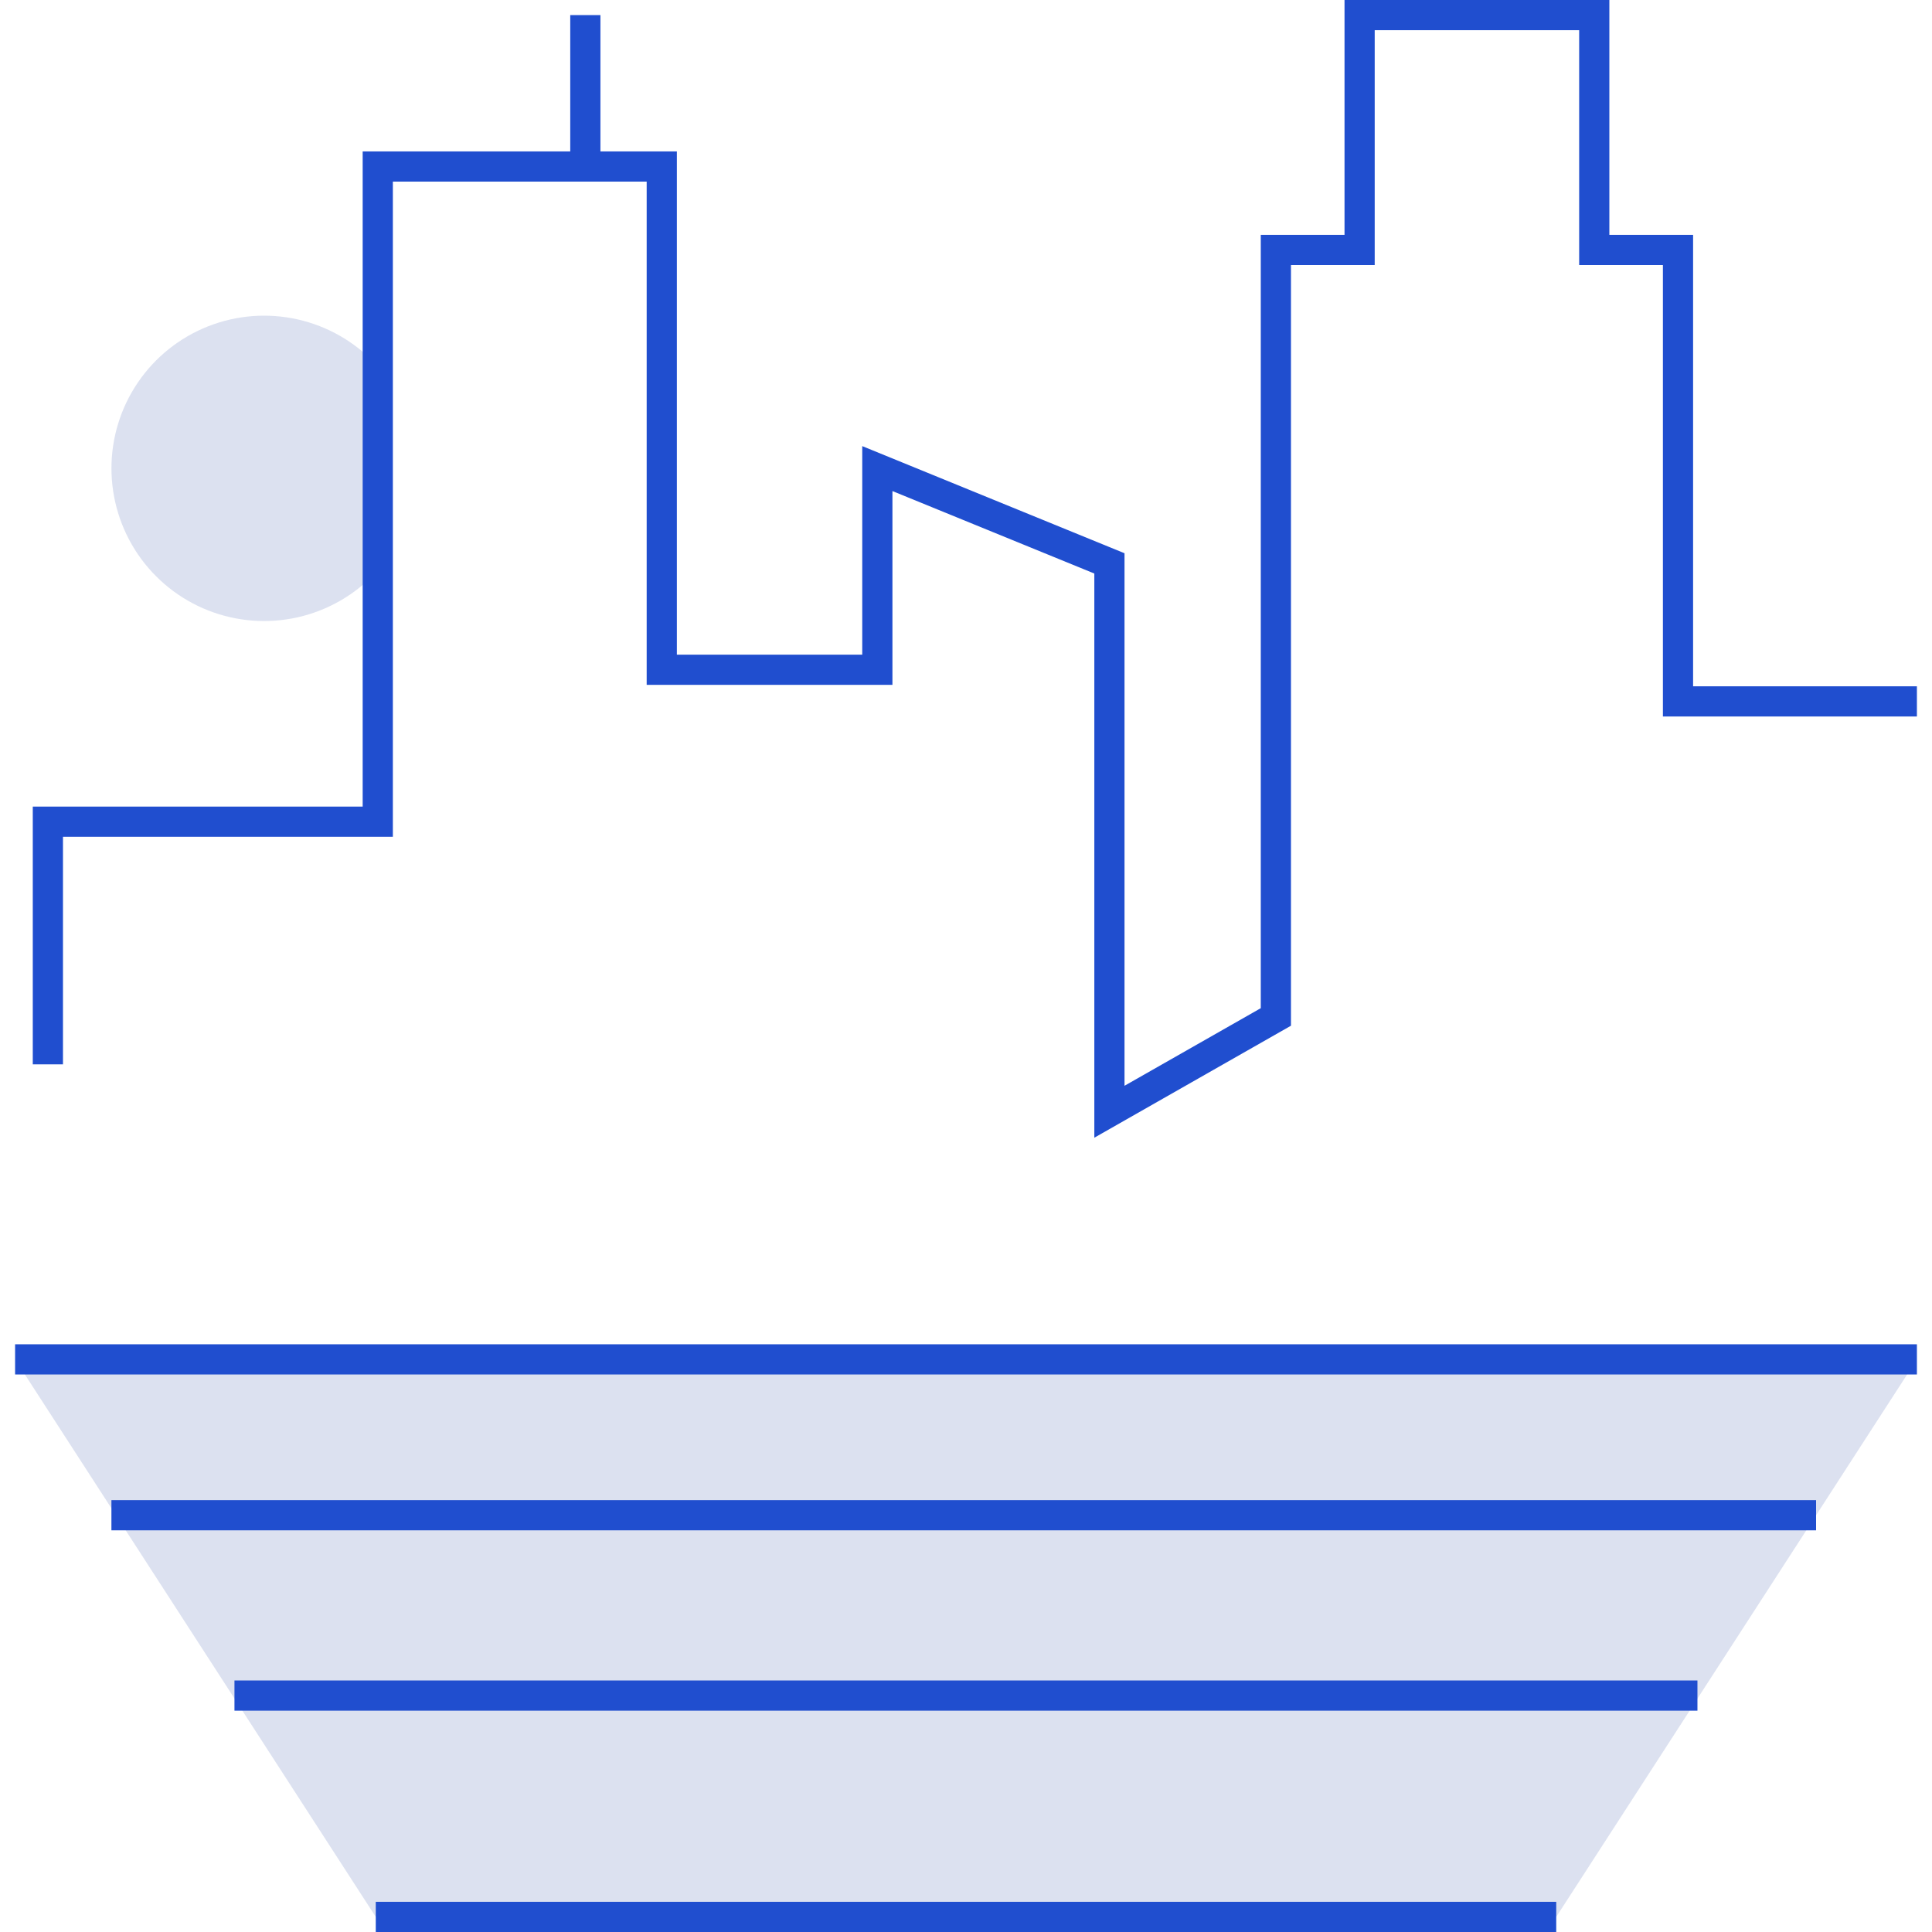 <svg width="64" height="64" viewBox="0 0 64 64" fill="none" xmlns="http://www.w3.org/2000/svg">
<g clip-path="url(#clip0_8_817)">
<path opacity="0.15" d="M51.552 63.5H12.448L0.5 45.031H63.5L51.552 63.5Z" fill="#183A9E"/>
<path opacity="0.15" d="M12.448 18.965C11.756 19.707 10.855 20.224 9.865 20.448C8.875 20.672 7.84 20.593 6.895 20.221C5.951 19.849 5.14 19.201 4.568 18.361C3.997 17.522 3.692 16.53 3.692 15.515C3.692 14.499 3.997 13.508 4.569 12.668C5.14 11.829 5.951 11.181 6.896 10.809C7.84 10.437 8.875 10.358 9.866 10.582C10.856 10.806 11.756 11.323 12.448 12.065L12.448 18.965Z" fill="#183A9E"/>
<path d="M63.5 44.531H0.5V45.531H63.5V44.531Z" fill="#204ECF"/>
<path d="M60.16 49.694H3.691V50.694H60.16V49.694Z" fill="#204ECF"/>
<path d="M56.23 55.668H7.767V56.668H56.23V55.668Z" fill="#204ECF"/>
<path d="M51.552 63H12.448V64H51.552V63Z" fill="#204ECF"/>
<path d="M36.251 37.688V18.999L29.563 16.267V22.686H21.422V6.016H13.014V27.719H2.086V35.258H1.086V26.719H12.014V5.016H22.422V21.686H28.563V14.778L37.251 18.327V35.968L41.765 33.397V7.781H44.539V0H53.312V7.781H56.086V22.734H63.5V23.734H55.086V8.781H52.312V1H45.539V8.781H42.765V33.978L36.251 37.688Z" fill="#204ECF"/>
<path d="M19.89 0.5H18.89V5.516H19.89V0.5Z" fill="#204ECF"/>
</g>
<defs>
<clipPath id="clip0_8_817">
<rect width="64" height="64" fill="white"/>
</clipPath>
</defs>
</svg>
